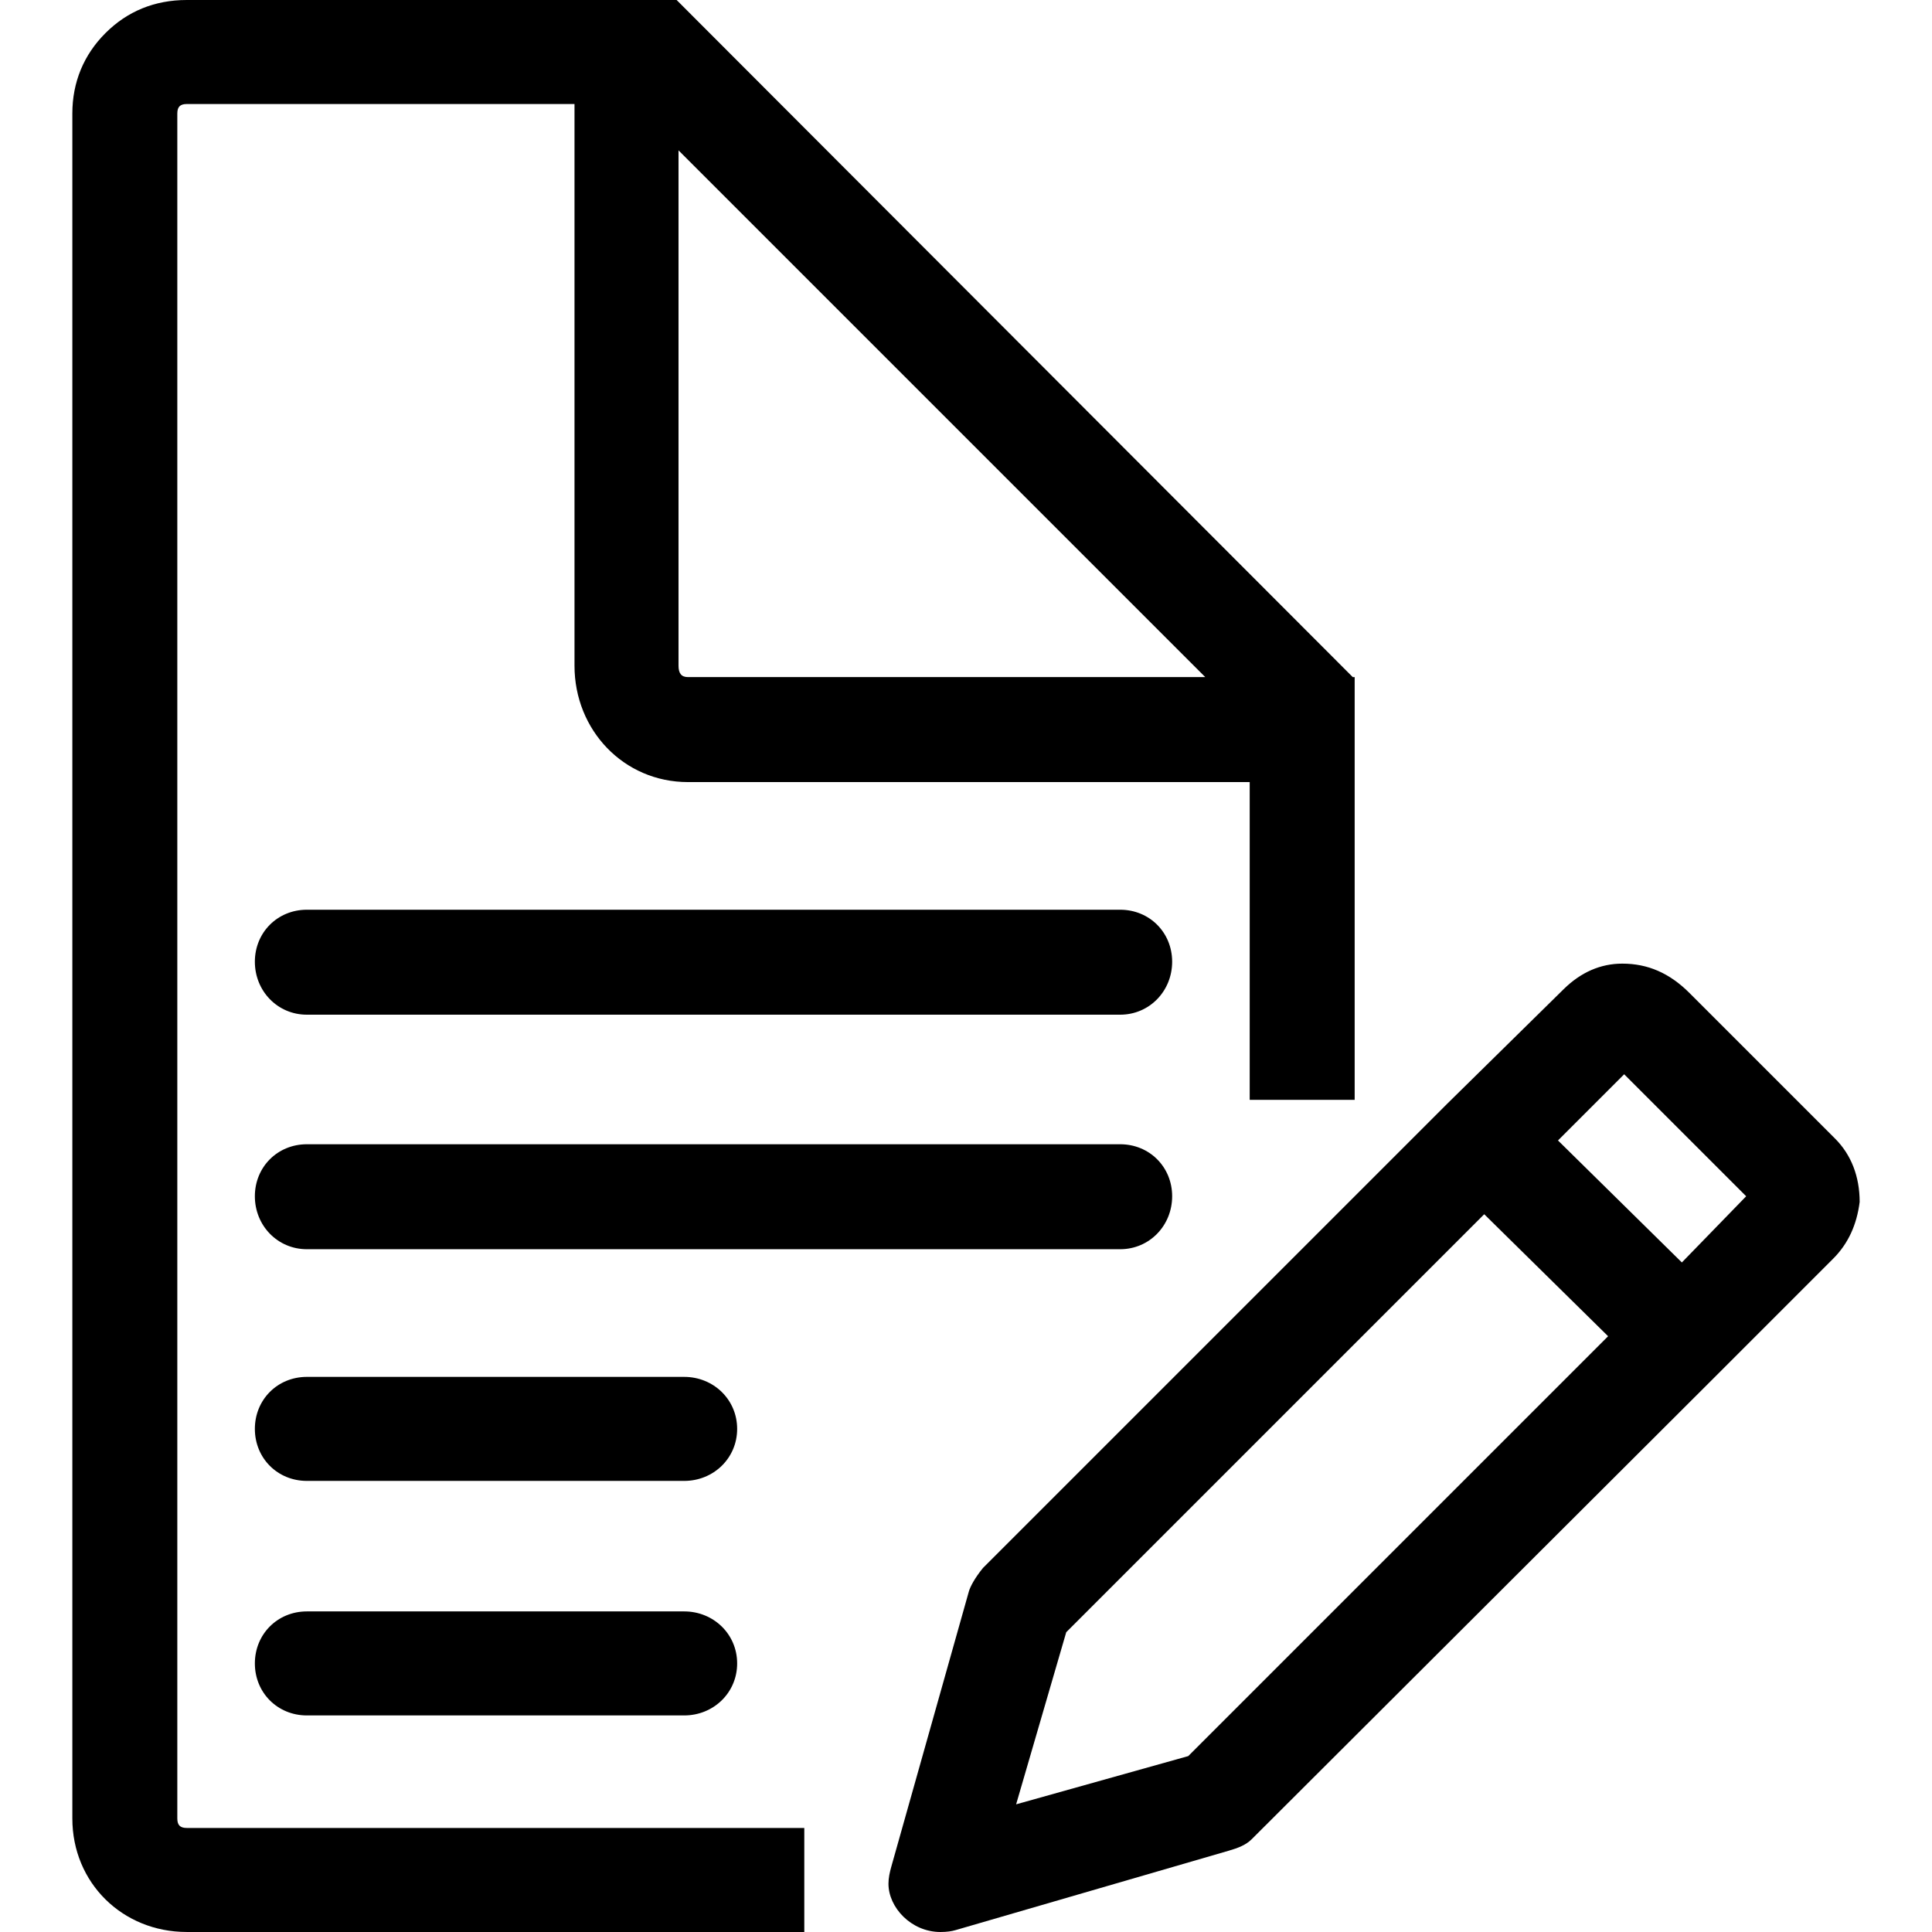 <svg xmlns="http://www.w3.org/2000/svg" xmlns:xlink="http://www.w3.org/1999/xlink" id="Capa_1" width="18" height="18" x="0" style="enable-background:new 0 0 661.543 661.544" y="0" version="1.1" viewBox="0 0 661.543 661.544" xml:space="preserve"><g><g><path d="M628.351,389.866l-49.869-49.868c-6.797-6.798-14.244-10.038-22.989-10.038c-7.447,0-14.196,2.963-20.075,8.746 l-39.824,39.182L336.599,536.876c-2.915,3.564-4.407,6.507-4.856,8.096l-26.555,94.225c-0.552,1.969-0.967,3.883-0.967,5.831 c0,8.096,7.771,16.517,17.809,16.517c2.266,0,3.896-0.276,5.181-0.649l93.583-27.203c3.171-0.919,5.823-1.948,7.771-3.883 l159.962-159.637l39.175-39.183c5.181-5.181,8.097-11.66,9.07-19.425C636.772,402.819,633.857,395.372,628.351,389.866z M406.867,601.313l-58.932,16.517l17.159-58.932l143.127-143.127l42.415,41.772L406.867,601.313z M575.892,432.281l-42.415-41.772 l22.665-22.665l41.772,41.772L575.892,432.281z"/><path d="M383.552,311.502H105.078c-10.038,0-17.809,7.771-17.809,17.809s7.771,18.133,17.809,18.133h278.475 c10.037,0,17.809-8.096,17.809-18.133S393.589,311.502,383.552,311.502z"/><path d="M401.361,409.616c0-10.037-7.771-17.809-17.809-17.809H105.078c-10.038,0-17.809,7.771-17.809,17.809 s7.771,18.134,17.809,18.134h278.475C393.589,427.75,401.361,419.653,401.361,409.616z"/><path d="M234.278,471.464h-129.2c-10.038,0-17.809,7.771-17.809,17.809s7.771,17.809,17.809,17.809h129.2 c10.037,0,18.133-7.771,18.133-17.809S244.315,471.464,234.278,471.464z"/><path d="M234.278,551.77h-129.2c-10.038,0-17.809,7.771-17.809,17.809s7.771,17.809,17.809,17.809h129.2 c10.037,0,18.133-7.771,18.133-17.809S244.315,551.77,234.278,551.77z"/><path d="M60.714,622.68V38.857c0-2.266,0.974-3.24,3.24-3.24h132.765v192.346c0,22.022,16.835,39.832,38.851,39.832h192.346v108.8 h35.942v-108.8v-35.942h-0.649L232.336,0.649L231.687,0h-34.968H63.954C52.943,0,43.555,3.882,36.108,11.336 c-7.454,7.447-11.336,16.835-11.336,27.521V622.68c0,22.022,17.16,38.857,39.182,38.857h211.447V625.92H63.954 C61.688,625.92,60.714,624.952,60.714,622.68z M232.336,51.485l180.361,180.361H235.569c-2.266,0-3.233-1.299-3.233-3.882V51.485 L232.336,51.485z"/></g></g></svg>